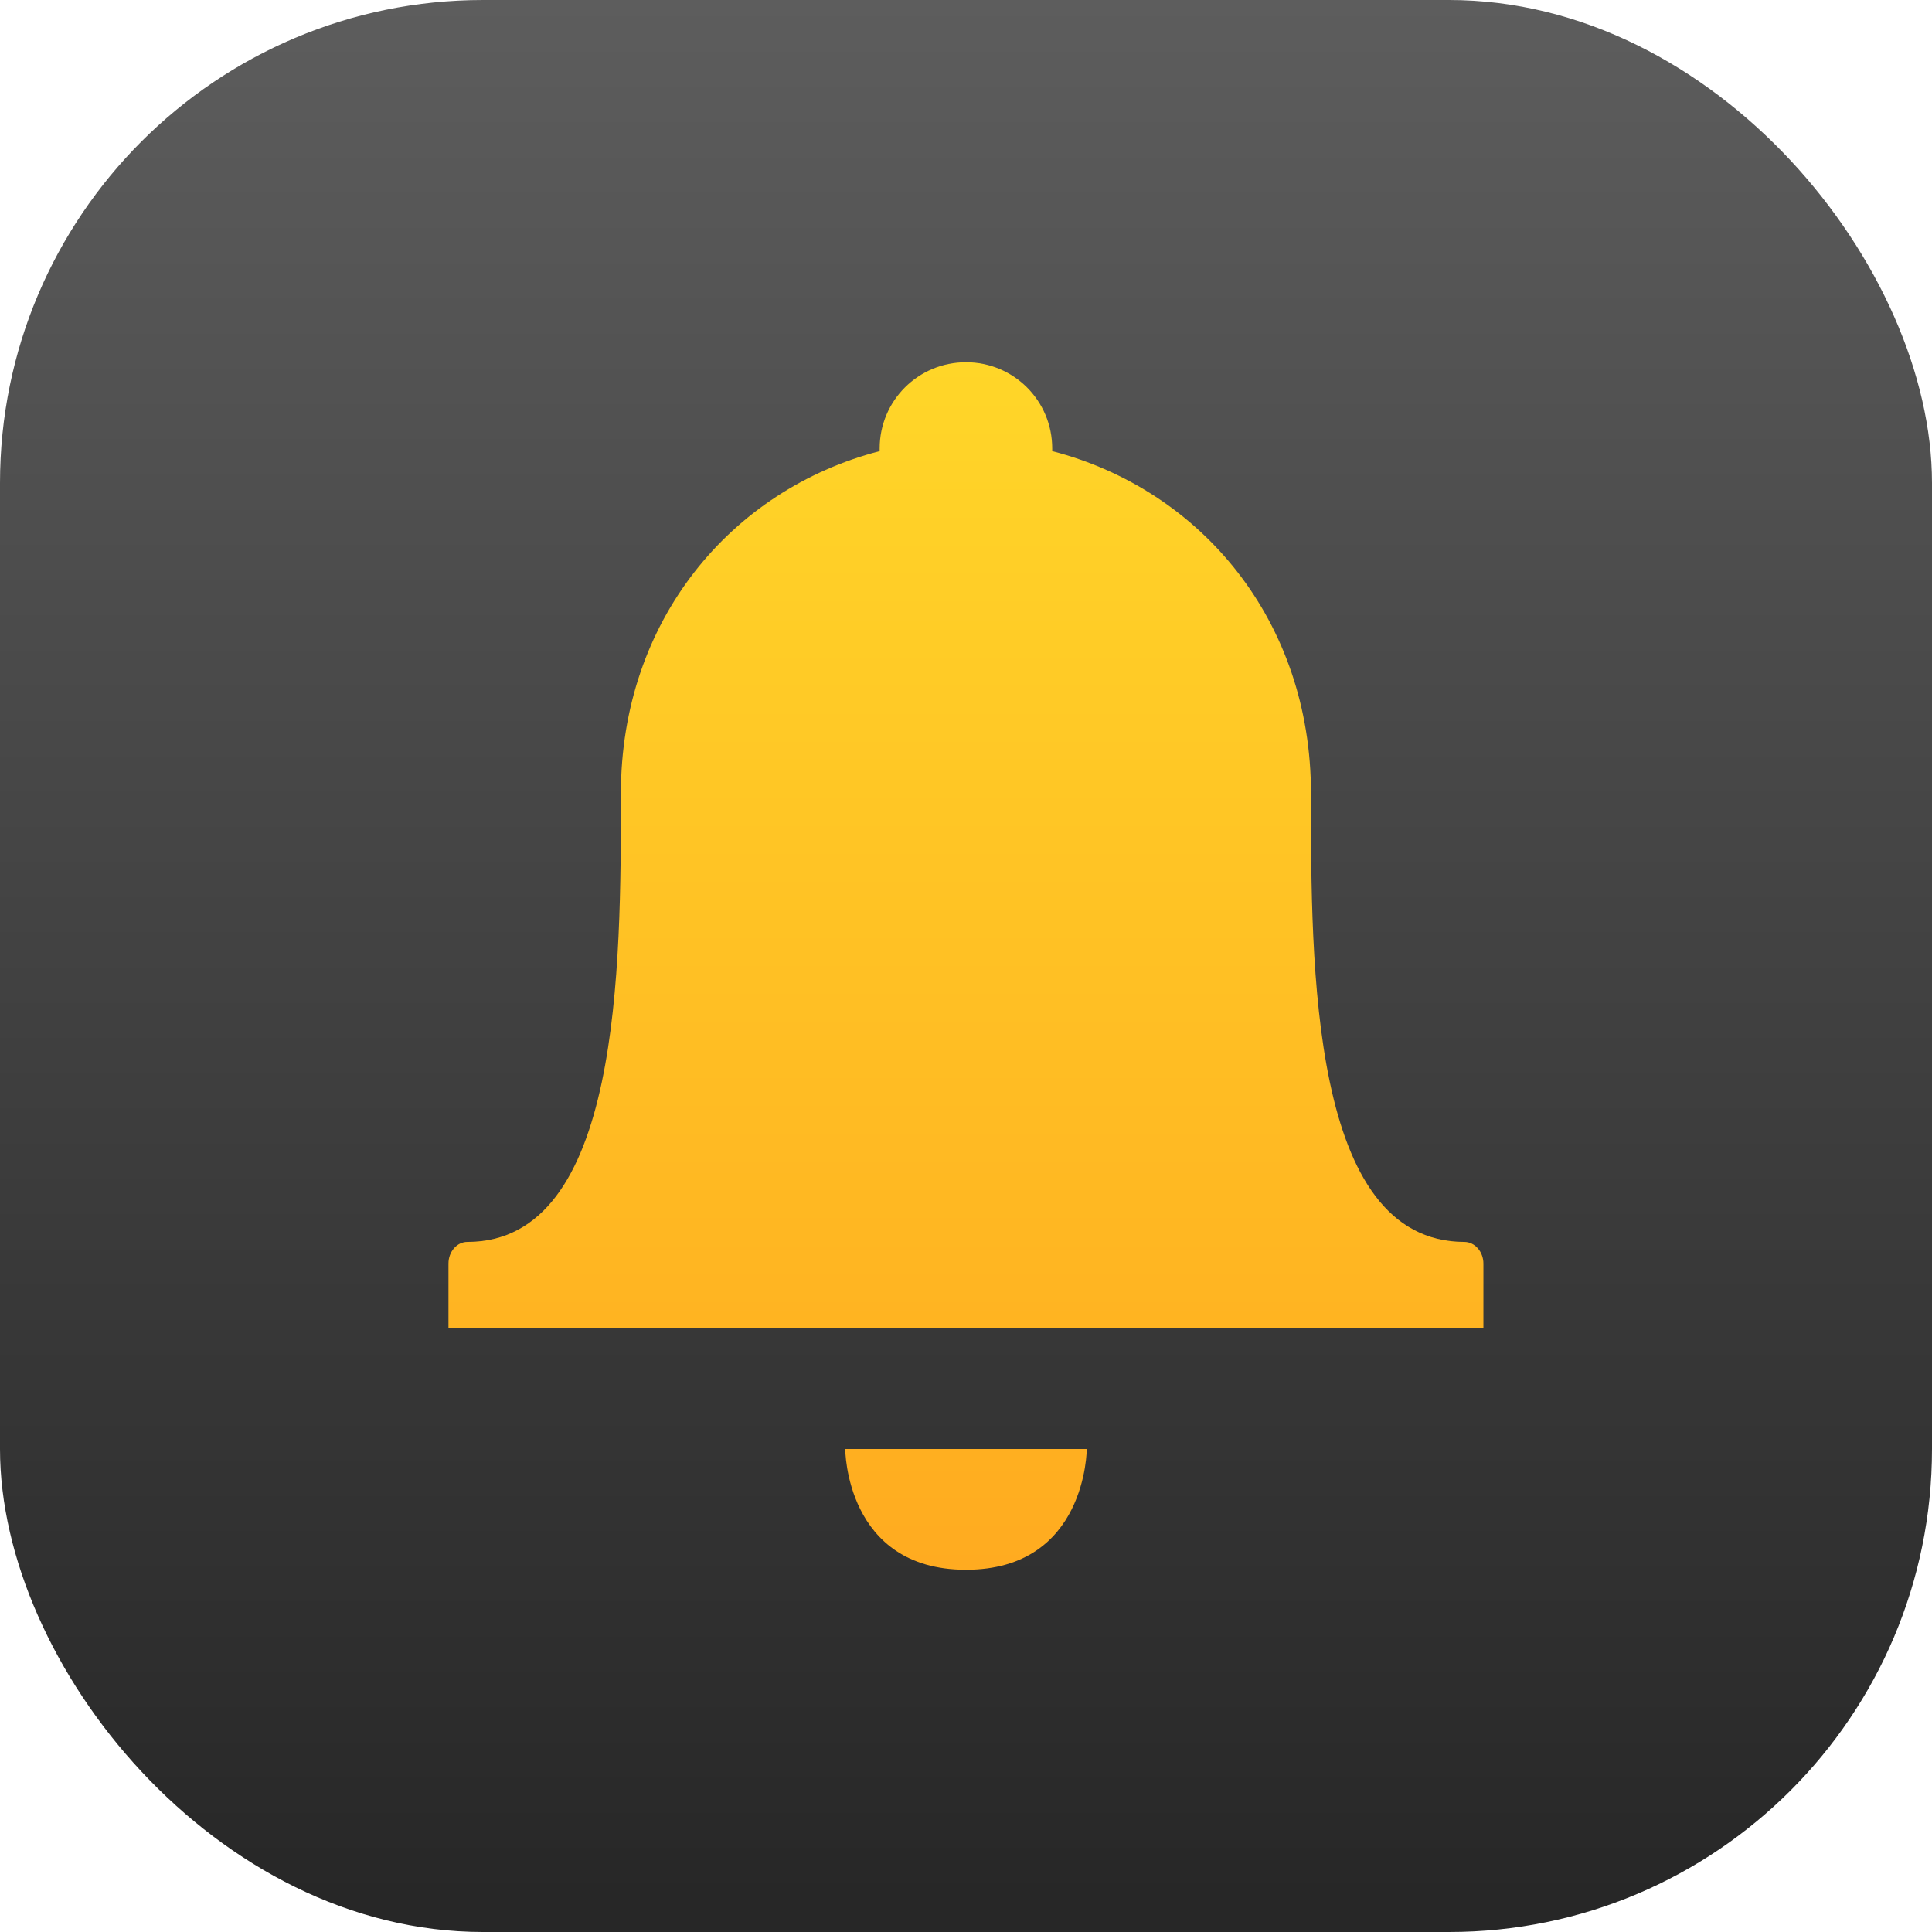 <?xml version="1.0" encoding="UTF-8" standalone="no"?>
<!-- Created with Inkscape (http://www.inkscape.org/) -->

<svg
   width="16"
   height="16"
   viewBox="0 0 16 16"
   version="1.1"
   id="svg1"
   inkscape:version="1.4.2 (ebf0e940d0, 2025-05-08)"
   sodipodi:docname="preferences-desktop-notification-bell.svg"
   xmlns:inkscape="http://www.inkscape.org/namespaces/inkscape"
   xmlns:sodipodi="http://sodipodi.sourceforge.net/DTD/sodipodi-0.dtd"
   xmlns:xlink="http://www.w3.org/1999/xlink"
   xmlns="http://www.w3.org/2000/svg"
   xmlns:svg="http://www.w3.org/2000/svg">
  <sodipodi:namedview
     id="namedview1"
     pagecolor="#ffffff"
     bordercolor="#000000"
     borderopacity="0.25"
     inkscape:showpageshadow="2"
     inkscape:pageopacity="0.0"
     inkscape:pagecheckerboard="0"
     inkscape:deskcolor="#d1d1d1"
     inkscape:document-units="px"
     inkscape:zoom="49.125"
     inkscape:cx="7.9898219"
     inkscape:cy="8"
     inkscape:window-width="1920"
     inkscape:window-height="1011"
     inkscape:window-x="0"
     inkscape:window-y="0"
     inkscape:window-maximized="1"
     inkscape:current-layer="svg1" />
  <defs
     id="defs1">
    <linearGradient
       inkscape:collect="always"
       xlink:href="#4852"
       id="linearGradient2"
       x1="16"
       y1="15.735"
       x2="16"
       y2="0"
       gradientUnits="userSpaceOnUse" />
    <linearGradient
       inkscape:collect="always"
       id="4852">
      <stop
         style="stop-color:#272727;stop-opacity:1;"
         offset="0"
         id="stop14555" />
      <stop
         style="stop-color:#5d5d5d;stop-opacity:1;"
         offset="1"
         id="stop14557" />
    </linearGradient>
    <linearGradient
       inkscape:collect="always"
       id="linearGradient868">
      <stop
         style="stop-color:#ff9e1d;stop-opacity:1;"
         offset="0"
         id="stop864" />
      <stop
         style="stop-color:#ffe32b;stop-opacity:1;"
         offset="1"
         id="stop866" />
    </linearGradient>
    <linearGradient
       inkscape:collect="always"
       xlink:href="#linearGradient868"
       id="linearGradient3"
       x1="8"
       y1="16"
       x2="8"
       y2="0"
       gradientUnits="userSpaceOnUse" />
  </defs>
  <rect
     style="fill:url(#linearGradient2)"
     id="rect1"
     width="16"
     height="16"
     x="0"
     y="0"
     ry="4" />
  <path
     d="M 8,3 C 7.604,3 7.285,3.319 7.285,3.714 c -9e-5,0.009 2e-4,0.015 0,0.022 -1.234,0.32 -2.143,1.406 -2.143,2.835 0,1.432 5e-4,3.714 -1.272,3.714 -0.085,-3.9e-5 -0.156,0.08 -0.156,0.179 v 0.536 h 8.571 v -0.536 c -3e-5,-0.099 -0.072,-0.178 -0.156,-0.179 -1.278,9e-6 -1.272,-2.282 -1.272,-3.714 -10e-6,-1.429 -0.908,-2.515 -2.143,-2.835 8e-5,-0.009 -2.4e-4,-0.015 -10e-6,-0.022 0,-0.396 -0.319,-0.714 -0.714,-0.714 z m -1,9 c 0,0 0,1 1,1 1,0 1,-1 1,-1 z"
     style="color:#000000;display:inline;overflow:visible;visibility:visible;fill:url(#linearGradient3);fill-opacity:1;fill-rule:nonzero;stroke:none;stroke-width:4;marker:none;enable-background:accumulate"
     id="path2682"
     sodipodi:nodetypes="cccsccccccccccccscc" />
</svg>
